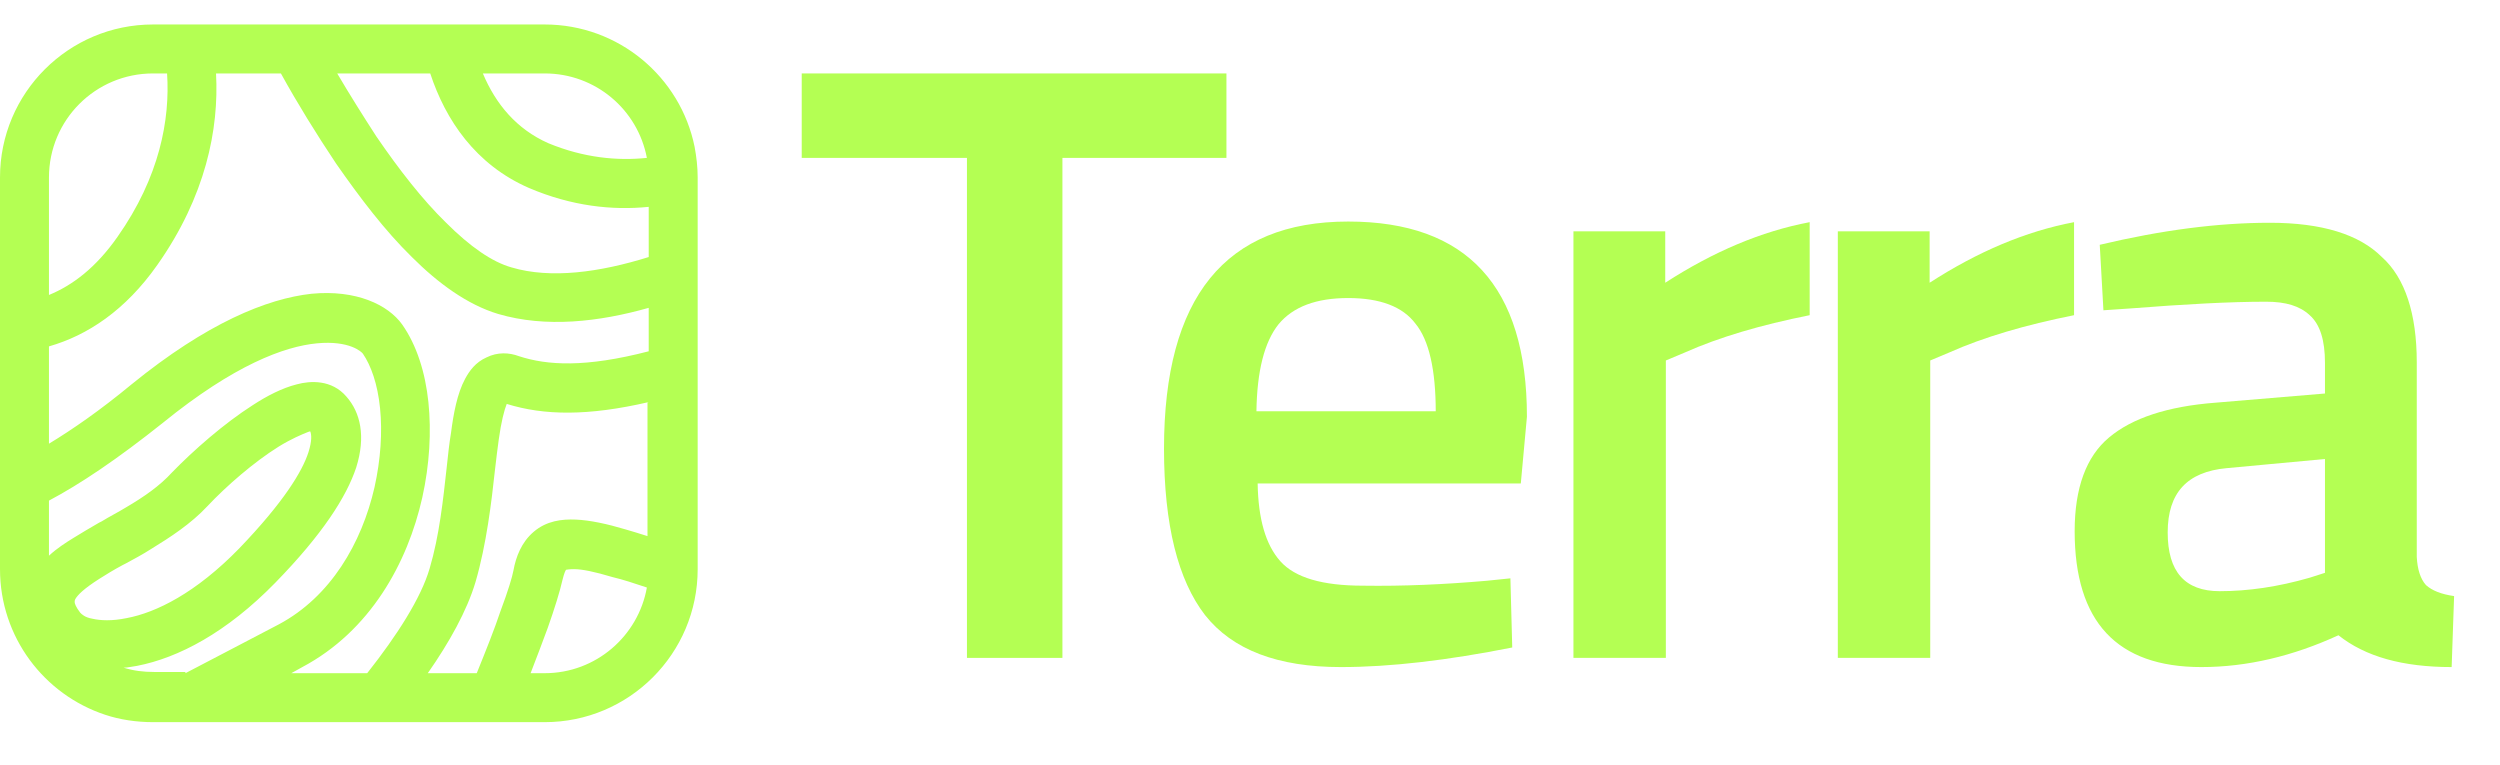 <?xml version="1.0" encoding="utf-8"?>
<!-- Generator: Adobe Illustrator 28.1.0, SVG Export Plug-In . SVG Version: 6.00 Build 0)  -->
<svg version="1.1" id="Layer_1" xmlns="http://www.w3.org/2000/svg" xmlns:xlink="http://www.w3.org/1999/xlink" x="0px" y="0px"
	 viewBox="0 0 408.5 125" style="enable-background:new 0 0 408.5 125;" xml:space="preserve">
<style type="text/css">
	.st0{fill:#B4FF53;}
	.st1{fill-rule:evenodd;clip-rule:evenodd;fill:#B4FF53;}
</style>
<path class="st0" d="M131,25.8V12h69.4v13.8h-26.8v81.7H158V25.8H131z"/>
<path class="st0" d="M242.9,94.9l3.9-0.4l0.3,11.3c-10.6,2.1-19.9,3.2-28,3.2c-10.3,0-17.7-2.8-22.2-8.5c-4.4-5.7-6.7-14.7-6.7-27.2
	c0-24.7,10-37.1,30.1-37.1c19.4,0,29.2,10.6,29.2,31.9l-1,10.9h-43c0.1,5.8,1.3,10,3.7,12.7s6.9,4,13.5,4
	C229.2,95.8,236,95.5,242.9,94.9z M234.6,67.3c0-6.9-1.1-11.7-3.3-14.4c-2.1-2.8-5.8-4.2-11-4.2s-9,1.4-11.4,4.3
	c-2.3,2.9-3.5,7.6-3.6,14.2h29.3V67.3z"/>
<path class="st0" d="M257.1,107.5V37.8h15v8.4c7.9-5.1,15.7-8.4,23.6-9.9v15.2c-8,1.6-14.8,3.6-20.4,6.1l-3.1,1.3v48.6
	C272.2,107.5,257.1,107.5,257.1,107.5z"/>
<path class="st0" d="M300.3,107.5V37.8h15v8.4c7.9-5.1,15.7-8.4,23.6-9.9v15.2c-8,1.6-14.8,3.6-20.4,6.1l-3.1,1.3v48.6
	C315.4,107.5,300.3,107.5,300.3,107.5z"/>
<path class="st0" d="M394.9,59.2V91c0.1,2,0.6,3.6,1.5,4.6c1,0.9,2.5,1.5,4.6,1.8l-0.4,11.6c-8,0-14.1-1.7-18.5-5.2
	c-7.4,3.4-14.9,5.2-22.4,5.2c-13.8,0-20.7-7.4-20.7-22.2c0-7.1,1.9-12.2,5.6-15.3c3.8-3.2,9.6-5.1,17.4-5.7l17.9-1.5v-5
	c0-3.7-0.8-6.3-2.5-7.8c-1.6-1.5-3.9-2.2-7.1-2.2c-5.9,0-13.3,0.4-22.2,1.1l-4.4,0.3L343.1,40c10.1-2.4,19.3-3.6,27.8-3.6
	s14.6,1.9,18.3,5.6C393,45.4,394.9,51.3,394.9,59.2z M363.8,76.5c-6.4,0.6-9.6,4-9.6,10.5c0,6.4,2.8,9.6,8.5,9.6
	c4.6,0,9.5-0.7,14.7-2.2l2.5-0.8V75L363.8,76.5z"/>
<path class="st1" d="M89,4c12.1,0,22.2,8.6,24.5,20c0.3,1.6,0.5,3.3,0.5,5v64c0,13.8-11.2,25-25,25H25c-2.7,0-5.4-0.4-7.8-1.2
	C7.2,113.5,0,104.1,0,93V29C0,15.2,11.2,4,25,4H89z M78.9,12H89c8.3,0,15.2,5.9,16.7,13.8c-4.8,0.5-10.3,0-16.1-2.4
	C84.4,21.1,81,17,78.9,12z M55.1,12h15.2c2.5,7.6,7.4,14.9,16.1,18.7c7,3,13.7,3.7,19.6,3.1V42c-8,2.5-16,3.6-22.4,1.7
	c-3.2-0.9-6.8-3.4-10.7-7.3c-3.9-3.8-7.7-8.7-11.4-14.1C59.3,18.9,57.1,15.4,55.1,12z M45.9,12H35.3c0.5,9.1-1.7,20.1-9.6,31.3
	C20.5,50.7,14.3,54.8,8,56.6v15.9c3.8-2.3,8.3-5.4,13.5-9.7c12.3-10,22.1-14,29.4-14.8c7.3-0.7,12.5,1.8,14.8,5
	c2.4,3.4,3.8,7.9,4.3,12.7c0.5,4.8,0.2,10.2-1,15.6C66.6,92,60.5,103.1,49.4,109c-0.6,0.3-1.2,0.7-1.8,1H60
	c4.9-6.2,8.8-12.3,10.2-17.1c1.6-5.4,2.2-11.2,2.8-16.6l0,0l0,0c0.2-1.9,0.4-3.8,0.7-5.6c0.4-3.1,1-6.4,2.3-8.8
	c0.7-1.3,1.7-2.7,3.5-3.5c1.8-0.9,3.7-0.8,5.3-0.2c4.6,1.5,10.8,1.9,21.2-0.8v-7.1c-8.1,2.3-16.8,3.3-24.6,1c-5-1.5-9.8-5-14.1-9.3
	c-4.4-4.3-8.5-9.7-12.4-15.3C51.7,21.9,48.6,16.9,45.9,12z M106,65.7C96.1,68,88.9,67.9,82.8,66c-0.4,1-0.9,2.9-1.3,5.8
	c-0.2,1.4-0.4,3.1-0.6,4.8l0,0c-0.6,5.5-1.4,12.3-3.2,18.5c-1.4,4.7-4.3,9.9-7.8,14.9h8c1.5-3.7,2.9-7.2,3.9-10.2
	c1.2-3.2,1.9-5.5,2.1-6.6c0.4-2.2,1.3-4.6,3.3-6.3c2.1-1.8,4.6-2.1,6.9-2s5.1,0.7,8.1,1.6c1.1,0.3,2.3,0.7,3.6,1.1V65.7H106z
	 M105.7,96c-2.1-0.7-3.9-1.3-5.6-1.7c-3-0.9-5-1.3-6.3-1.3c-0.9,0-1.2,0.1-1.3,0.1c-0.1,0.1-0.3,0.5-0.6,1.7
	c-0.4,1.8-1.3,4.7-2.4,7.8c-0.8,2.2-1.8,4.8-2.8,7.4H89C97.4,110,104.3,103.9,105.7,96z M30.3,110c5.2-2.7,10.5-5.5,15.3-8
	c8.4-4.5,13.5-13.2,15.6-22.4c1-4.5,1.3-9,0.9-12.9c-0.4-4-1.5-7-2.8-8.9c-0.2-0.3-2.2-2.2-7.5-1.7s-13.5,3.5-25.2,13
	C19.2,75,13.1,79.1,8,81.8v9c1.3-1.2,2.7-2.1,4-2.9s2.8-1.7,4.2-2.5l0.4-0.2c1.3-0.8,2.7-1.5,4-2.3c2.9-1.7,5.5-3.5,7.5-5.7
	c3.5-3.6,8.5-8,13.2-11c2.3-1.5,4.8-2.8,7.2-3.4c2.2-0.6,5.7-0.8,8.1,2c2.3,2.6,3.2,6.5,1.6,11.6c-1.6,4.8-5.5,10.9-13.2,18.8
	c-8,8.2-15.9,12.3-22.6,13.6c-0.8,0.1-1.5,0.3-2.2,0.3c1.6,0.5,3.2,0.7,5,0.7h5.1C30.3,109.8,30.3,110,30.3,110z M8,48.2
	c3.9-1.6,7.7-4.5,11.2-9.5c6.9-9.8,8.6-19.2,8.1-26.7H25c-9.4,0-17,7.6-17,17V48.2z M92.5,93C92.5,93.1,92.5,93.1,92.5,93
	C92.5,93.1,92.5,93.1,92.5,93L92.5,93L92.5,93z M45.5,73c-4,2.5-8.5,6.4-11.6,9.7c-2.7,2.9-6.1,5.1-9.2,7c-1.4,0.9-2.9,1.7-4.2,2.4
	l-0.4,0.2c-1.5,0.8-2.8,1.6-3.9,2.3c-2.5,1.6-3.5,2.6-3.9,3.3c-0.1,0.2-0.1,0.3-0.1,0.5s0.2,0.8,0.9,1.7l0.1,0.1l0.1,0.1
	c0,0,0.1,0.1,0.4,0.3c0.3,0.2,0.8,0.4,1.4,0.5c1.3,0.3,3.2,0.4,5.6-0.1c4.8-0.9,11.3-4.1,18.4-11.4C46.4,82,49.4,77,50.4,73.9
	c0.6-1.9,0.5-2.9,0.3-3.4c-0.1,0-0.2,0-0.4,0.1C49.3,71,47.6,71.7,45.5,73z M51.2,70.6L51.2,70.6C51.2,70.5,51.2,70.6,51.2,70.6z"/>
</svg>
